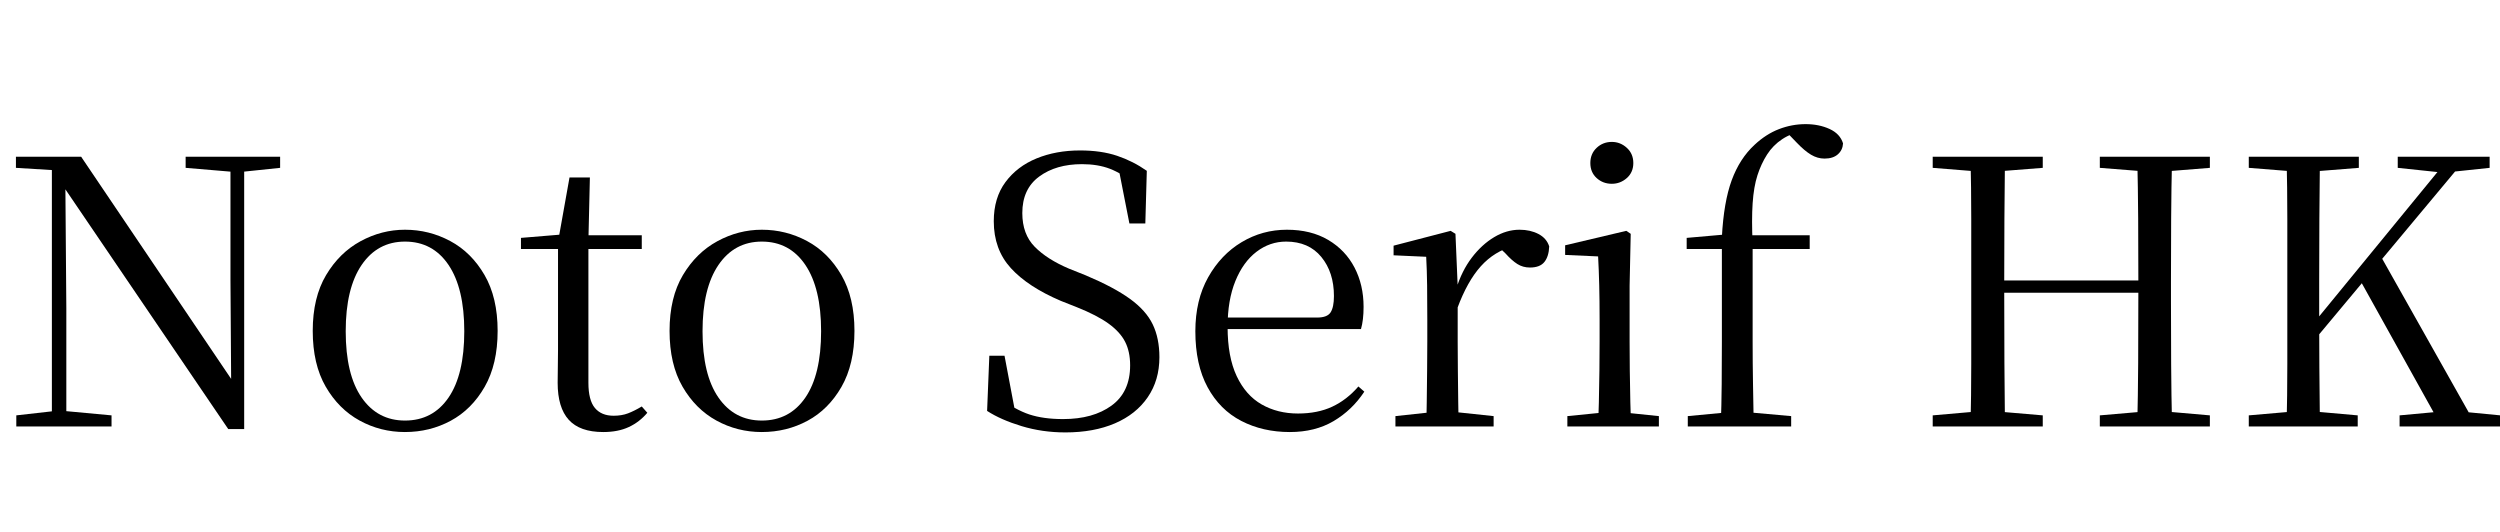 <svg width="94.458" height="20.118" viewBox="0 0 94.458 20.118" xmlns="http://www.w3.org/2000/svg"><path transform="translate(0 16.114) scale(.014 -.014)" d="m44 0v30l106 12h22l129-12v-30zm96 0v705h36l3-386v-319zm361 698v30h255v-30l-105-11h-20zm115-705-449 661-2 1-24 37-98 6v30h176l422-625-17-6-2 298v333h37v-735z"/><path transform="translate(11.144 16.114) scale(.014 -.014)" d="m297-15q-66 0-122.5 31t-91.5 91.5-35 150.5 36 150.5 93 91.5 120 31q65 0 122-30.5t92.5-91.5 35.5-151-35-151-91.5-91.5-123.5-30.5zm0 31q75 0 117.5 62t42.5 179q0 116-42.5 179t-117.5 63q-74 0-117-63t-43-179q0-117 43-179t117-62z"/><path transform="translate(19.488 16.114) scale(.014 -.014)" d="m155 479v37h185v-37zm81-494q-63 0-93 33t-30 100q0 24 0.5 43t0.5 46v272h-100v30l121 10-20-15 30 168h55l-4-171v-383q0-47 17.5-68t50.5-21q22 0 39 6.5t37 18.5l15-17q-21-25-50-38.5t-69-13.5z"/><path transform="translate(24.626 16.114) scale(.014 -.014)" d="m297-15q-66 0-122.5 31t-91.5 91.5-35 150.5 36 150.5 93 91.5 120 31q65 0 122-30.5t92.5-91.5 35.5-151-35-151-91.5-91.5-123.5-30.5zm0 31q75 0 117.5 62t42.5 179q0 116-42.5 179t-117.5 63q-74 0-117-63t-43-179q0-117 43-179t117-62z"/><path transform="translate(36.554 16.114) scale(.014 -.014)" d="m264-16q-62 0-118 17t-93 41l6 149h41l31-164-45 21-6 33q49-36 87-48.5t91-12.5q81 0 131 36.5t50 108.5q0 37-13.5 63.5t-44.5 49-86 44.5l-43 17q-89 38-135 88.5t-46 126.5q0 63 31.5 105.5t84 64 117.5 21.5q57 0 100-14.5t80-40.5l-4-142h-43l-31 158 47-22 3-32q-39 31-71.5 43.5t-75.5 12.5q-70 0-115.5-33.5t-45.5-98.5q0-57 33.5-91t92.5-59l45-18q76-32 119.5-63.5t61.5-69 18-88.5q0-62-31.5-108t-88.5-70.5-134-24.5z"/><path transform="translate(44.492 16.114) scale(.014 -.014)" d="m303-15q-73 0-131 30t-91 91-33 151q0 84 34.5 145.5t90.5 95 122 33.5q65 0 111.5-27.5t71-74.5 24.5-106q0-36-7-60h-408v31h290q27 0 36 14t9 44q0 64-34 105.5t-95 41.5q-44 0-80-27.5t-57-79-21-123.5q0-81 24.5-133t67.5-76.5 98-24.5q53 0 92.5 18.5t70.5 54.5l16-14q-33-50-83-79.5t-118-29.5z"/><path transform="translate(52.15 16.114) scale(.014 -.014)" d="m41 0v28l111 12h41l113-12v-28zm83 0q1 24 1.5 65t1 85.5 0.5 78.5v60q0 52-0.5 92t-2.5 77l-88 4v26l154 40 13-8 6-141v-150q0-34 0.5-78.5t1-85.5 1.5-65zm84 319-21 52h18q15 49 42 84.5t60.5 55.5 68.5 20q29 0 51-11.5t29-33.5q-1-27-13-42t-39-15q-19 0-34 9.5t-32 28.5l-23 22 45-2q-52-14-88.5-54.5t-63.5-113.5z"/><path transform="translate(58.618 16.114) scale(.014 -.014)" d="m43 0v28l110 11h31l106-11v-28zm83 0q1 24 2 65t1.5 85.5 0.5 78.5v60q0 51-1 92t-3 78l-89 4v26l165 39 12-8-3-140v-151q0-34 0.5-78.5t1.5-85.5 2-65zm37 655q-24 0-41 15.5t-17 40.5 17 41 41 16q23 0 40.5-16t17.5-41-17.5-40.5-40.5-15.5z"/><path transform="translate(63.266 16.114) scale(.014 -.014)" d="m36 0v28l116 11h40l123-11v-28zm89 0q2 57 2.5 114.5t0.5 114.5v250h-95v30l125 11-30-15v6q5 95 26.5 153.5t61.5 95.5q31 29 66 42.5t72 13.5q36 0 64.5-13t36.5-39q-1-18-14-29.5t-36-11.5q-19 0-36.5 10.5t-38.5 32.5l-27 28v9h41v-8q-28-3-53-19.5t-41-41.5-26-56-13-75.5 0-109.5v-264q0-57 1-114.5t2-114.5zm45 479v37h195v-37z"/><path transform="translate(72.282 16.114) scale(.014 -.014)" d="m53 0v30l137 12h20l140-12v-30zm102 0q2 84 2 168t0 169v54q0 85 0 169.5t-2 167.5h93q-1-83-1.5-167.5t-0.5-169.5v-24q0-107 0.5-195t1.5-172zm47 361v33h451v-33zm302-361v30l139 12h21l137-12v-30zm101 0q2 84 2.5 171.5t0.5 195.5v24q0 85-0.5 169.5t-2.5 167.5h94q-2-83-2.5-167.5t-0.5-169.5v-54q0-85 0.5-169t2.5-168zm-552 698v30h297v-30l-140-11h-20zm451 0v30h297v-30l-137-11h-21z"/><path transform="translate(84.224 16.114) scale(.014 -.014)" d="m155 0q2 84 2 168t0 169v54q0 85 0 169.5t-2 167.5h90q-1-83-1.5-167.5t-0.5-169.5v-107q0-53 0.5-126.5t1.5-157.5zm-102 0v30l138 12h21l135-12v-30zm0 698v30h297v-30l-138-11h-21zm407-698v30l130 12h18l124-12v-30zm-5 698v30h248v-30l-104-11-21-2zm-256-502-4 55h11l18 23 372 454h47zm374-196-223 401 55 66 263-467z"/></svg>